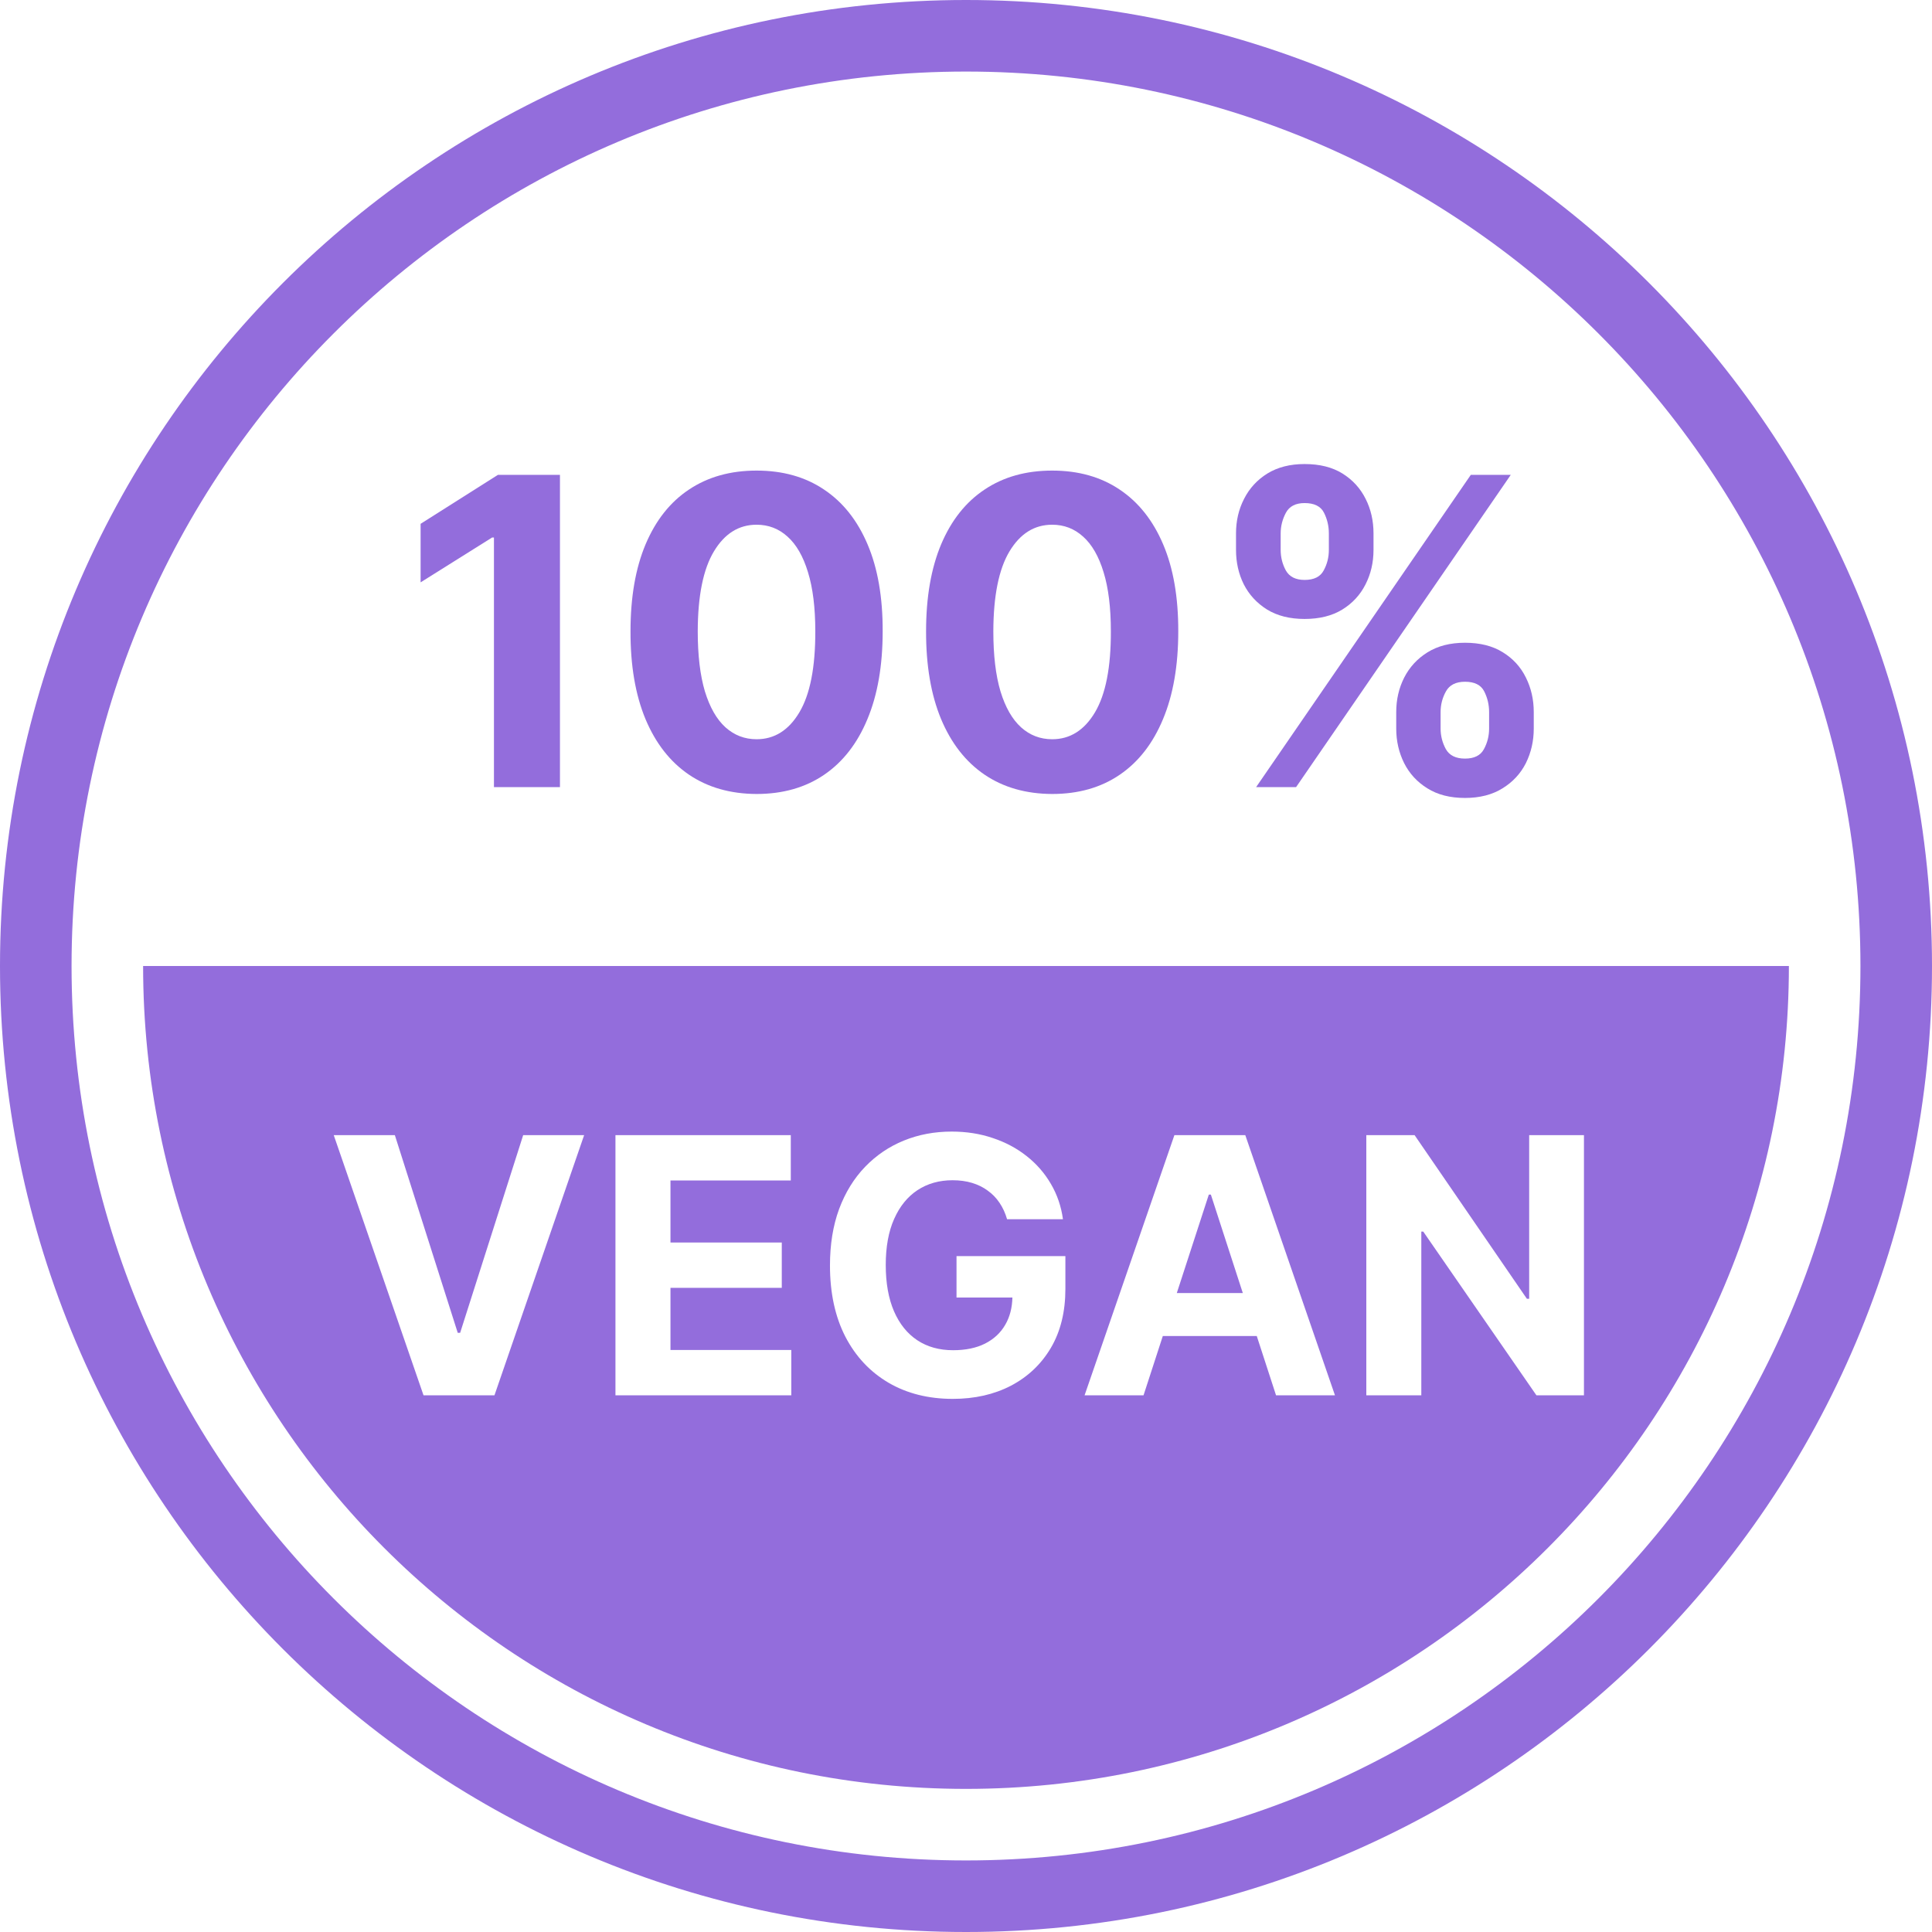 <svg width="54" height="54" viewBox="0 0 54 54" fill="none" xmlns="http://www.w3.org/2000/svg">
<path d="M15.651 13.273V22H13.806V15.024H13.754L11.756 16.277V14.641L13.916 13.273H15.651Z" fill="#936DDC"/>
<path d="M21.147 22.192C20.414 22.189 19.783 22.009 19.255 21.651C18.729 21.293 18.324 20.774 18.04 20.095C17.759 19.416 17.62 18.599 17.623 17.645C17.623 16.693 17.763 15.882 18.045 15.212C18.329 14.541 18.733 14.031 19.259 13.682C19.788 13.329 20.417 13.153 21.147 13.153C21.877 13.153 22.505 13.329 23.03 13.682C23.559 14.034 23.965 14.546 24.249 15.216C24.533 15.883 24.674 16.693 24.671 17.645C24.671 18.602 24.529 19.421 24.245 20.099C23.964 20.778 23.56 21.297 23.035 21.655C22.509 22.013 21.88 22.192 21.147 22.192ZM21.147 20.662C21.647 20.662 22.046 20.41 22.344 19.908C22.643 19.405 22.79 18.651 22.788 17.645C22.788 16.983 22.719 16.432 22.583 15.992C22.449 15.551 22.259 15.22 22.012 14.999C21.768 14.777 21.479 14.666 21.147 14.666C20.65 14.666 20.252 14.915 19.954 15.412C19.655 15.909 19.505 16.653 19.502 17.645C19.502 18.315 19.569 18.875 19.702 19.324C19.839 19.77 20.03 20.105 20.277 20.329C20.525 20.551 20.814 20.662 21.147 20.662Z" fill="#936DDC"/>
<path d="M29.409 22.192C28.676 22.189 28.045 22.009 27.517 21.651C26.991 21.293 26.586 20.774 26.302 20.095C26.021 19.416 25.882 18.599 25.884 17.645C25.884 16.693 26.025 15.882 26.306 15.212C26.59 14.541 26.995 14.031 27.521 13.682C28.049 13.329 28.678 13.153 29.409 13.153C30.139 13.153 30.767 13.329 31.292 13.682C31.82 14.034 32.227 14.546 32.511 15.216C32.795 15.883 32.935 16.693 32.933 17.645C32.933 18.602 32.791 19.421 32.507 20.099C32.225 20.778 31.822 21.297 31.296 21.655C30.771 22.013 30.142 22.192 29.409 22.192ZM29.409 20.662C29.909 20.662 30.308 20.41 30.606 19.908C30.904 19.405 31.052 18.651 31.049 17.645C31.049 16.983 30.981 16.432 30.845 15.992C30.711 15.551 30.521 15.22 30.274 14.999C30.029 14.777 29.741 14.666 29.409 14.666C28.911 14.666 28.514 14.915 28.215 15.412C27.917 15.909 27.767 16.653 27.764 17.645C27.764 18.315 27.83 18.875 27.964 19.324C28.1 19.77 28.292 20.105 28.539 20.329C28.786 20.551 29.076 20.662 29.409 20.662Z" fill="#936DDC"/>
<path d="M39.025 20.364V19.903C39.025 19.554 39.099 19.233 39.247 18.94C39.398 18.645 39.615 18.409 39.899 18.233C40.186 18.054 40.535 17.965 40.947 17.965C41.365 17.965 41.716 18.053 42 18.229C42.287 18.405 42.503 18.641 42.648 18.936C42.795 19.229 42.869 19.551 42.869 19.903V20.364C42.869 20.713 42.795 21.035 42.648 21.331C42.5 21.624 42.282 21.858 41.996 22.034C41.709 22.213 41.359 22.303 40.947 22.303C40.53 22.303 40.179 22.213 39.895 22.034C39.611 21.858 39.395 21.624 39.247 21.331C39.099 21.035 39.025 20.713 39.025 20.364ZM40.265 19.903V20.364C40.265 20.565 40.314 20.756 40.41 20.935C40.51 21.114 40.689 21.203 40.947 21.203C41.206 21.203 41.382 21.115 41.476 20.939C41.572 20.763 41.621 20.571 41.621 20.364V19.903C41.621 19.696 41.575 19.503 41.484 19.324C41.393 19.145 41.214 19.055 40.947 19.055C40.692 19.055 40.514 19.145 40.415 19.324C40.315 19.503 40.265 19.696 40.265 19.903ZM34.547 15.369V14.909C34.547 14.557 34.622 14.234 34.773 13.942C34.923 13.646 35.14 13.411 35.425 13.234C35.712 13.058 36.058 12.97 36.464 12.97C36.885 12.97 37.237 13.058 37.521 13.234C37.805 13.411 38.021 13.646 38.169 13.942C38.317 14.234 38.39 14.557 38.39 14.909V15.369C38.39 15.722 38.315 16.044 38.165 16.337C38.017 16.629 37.8 16.864 37.513 17.04C37.228 17.213 36.879 17.3 36.464 17.3C36.05 17.3 35.699 17.212 35.412 17.035C35.128 16.857 34.912 16.622 34.764 16.332C34.619 16.04 34.547 15.719 34.547 15.369ZM35.795 14.909V15.369C35.795 15.577 35.844 15.768 35.94 15.945C36.04 16.121 36.214 16.209 36.464 16.209C36.726 16.209 36.903 16.121 36.997 15.945C37.094 15.768 37.142 15.577 37.142 15.369V14.909C37.142 14.702 37.096 14.508 37.005 14.329C36.915 14.151 36.734 14.061 36.464 14.061C36.212 14.061 36.037 14.152 35.94 14.334C35.844 14.516 35.795 14.707 35.795 14.909ZM35.109 22L41.109 13.273H42.226L36.226 22H35.109Z" fill="#936DDC"/>
<path fill-rule="evenodd" clip-rule="evenodd" d="M27 54C41.912 54 54 41.912 54 27C54 12.088 41.912 0 27 0C12.088 0 0 12.088 0 27C0 41.912 12.088 54 27 54ZM27 52C40.807 52 52 40.807 52 27C52 13.193 40.807 2 27 2C13.193 2 2 13.193 2 27C2 40.807 13.193 52 27 52Z" fill="#936DDC"/>
<path fill-rule="evenodd" clip-rule="evenodd" d="M27 50C14.297 50 4 39.703 4 27H50C50 39.703 39.703 50 27 50ZM12.794 37.253L11.036 31.727H9.328L11.838 39H13.82L16.327 31.727H14.623L12.861 37.253H12.794ZM17.202 31.727V39H22.117V37.732H18.74V35.996H21.851V34.728H18.74V32.995H22.103V31.727H17.202ZM27.938 33.62C28.028 33.753 28.098 33.905 28.148 34.078H29.71C29.661 33.718 29.548 33.389 29.373 33.091C29.198 32.79 28.972 32.531 28.695 32.313C28.42 32.095 28.105 31.927 27.75 31.809C27.395 31.688 27.012 31.628 26.6 31.628C26.119 31.628 25.673 31.712 25.261 31.88C24.849 32.048 24.488 32.293 24.178 32.615C23.868 32.937 23.626 33.33 23.453 33.794C23.283 34.256 23.198 34.781 23.198 35.371C23.198 36.138 23.341 36.801 23.627 37.359C23.916 37.916 24.319 38.345 24.835 38.648C25.351 38.949 25.95 39.099 26.632 39.099C27.242 39.099 27.785 38.976 28.258 38.73C28.731 38.481 29.103 38.129 29.373 37.672C29.643 37.213 29.778 36.663 29.778 36.024V35.108H26.735V36.266H28.297C28.29 36.556 28.224 36.81 28.098 37.026C27.968 37.253 27.779 37.429 27.53 37.555C27.284 37.678 26.987 37.739 26.639 37.739C26.255 37.739 25.922 37.647 25.641 37.462C25.359 37.275 25.141 37.004 24.987 36.649C24.834 36.294 24.757 35.863 24.757 35.356C24.757 34.85 24.835 34.421 24.991 34.071C25.147 33.718 25.365 33.45 25.644 33.265C25.926 33.08 26.253 32.988 26.625 32.988C26.823 32.988 27.005 33.013 27.168 33.062C27.334 33.112 27.48 33.184 27.608 33.279C27.738 33.371 27.848 33.485 27.938 33.62ZM30.314 39H31.962L32.501 37.342H35.127L35.666 39H37.313L34.806 31.727H32.825L30.314 39ZM34.737 36.141L33.844 33.389H33.787L32.892 36.141H34.737ZM44.272 39V31.727H42.741V36.301H42.677L39.538 31.727H38.189V39H39.726V34.423H39.78L42.944 39H44.272Z" fill="#936DDC"/>
</svg>
